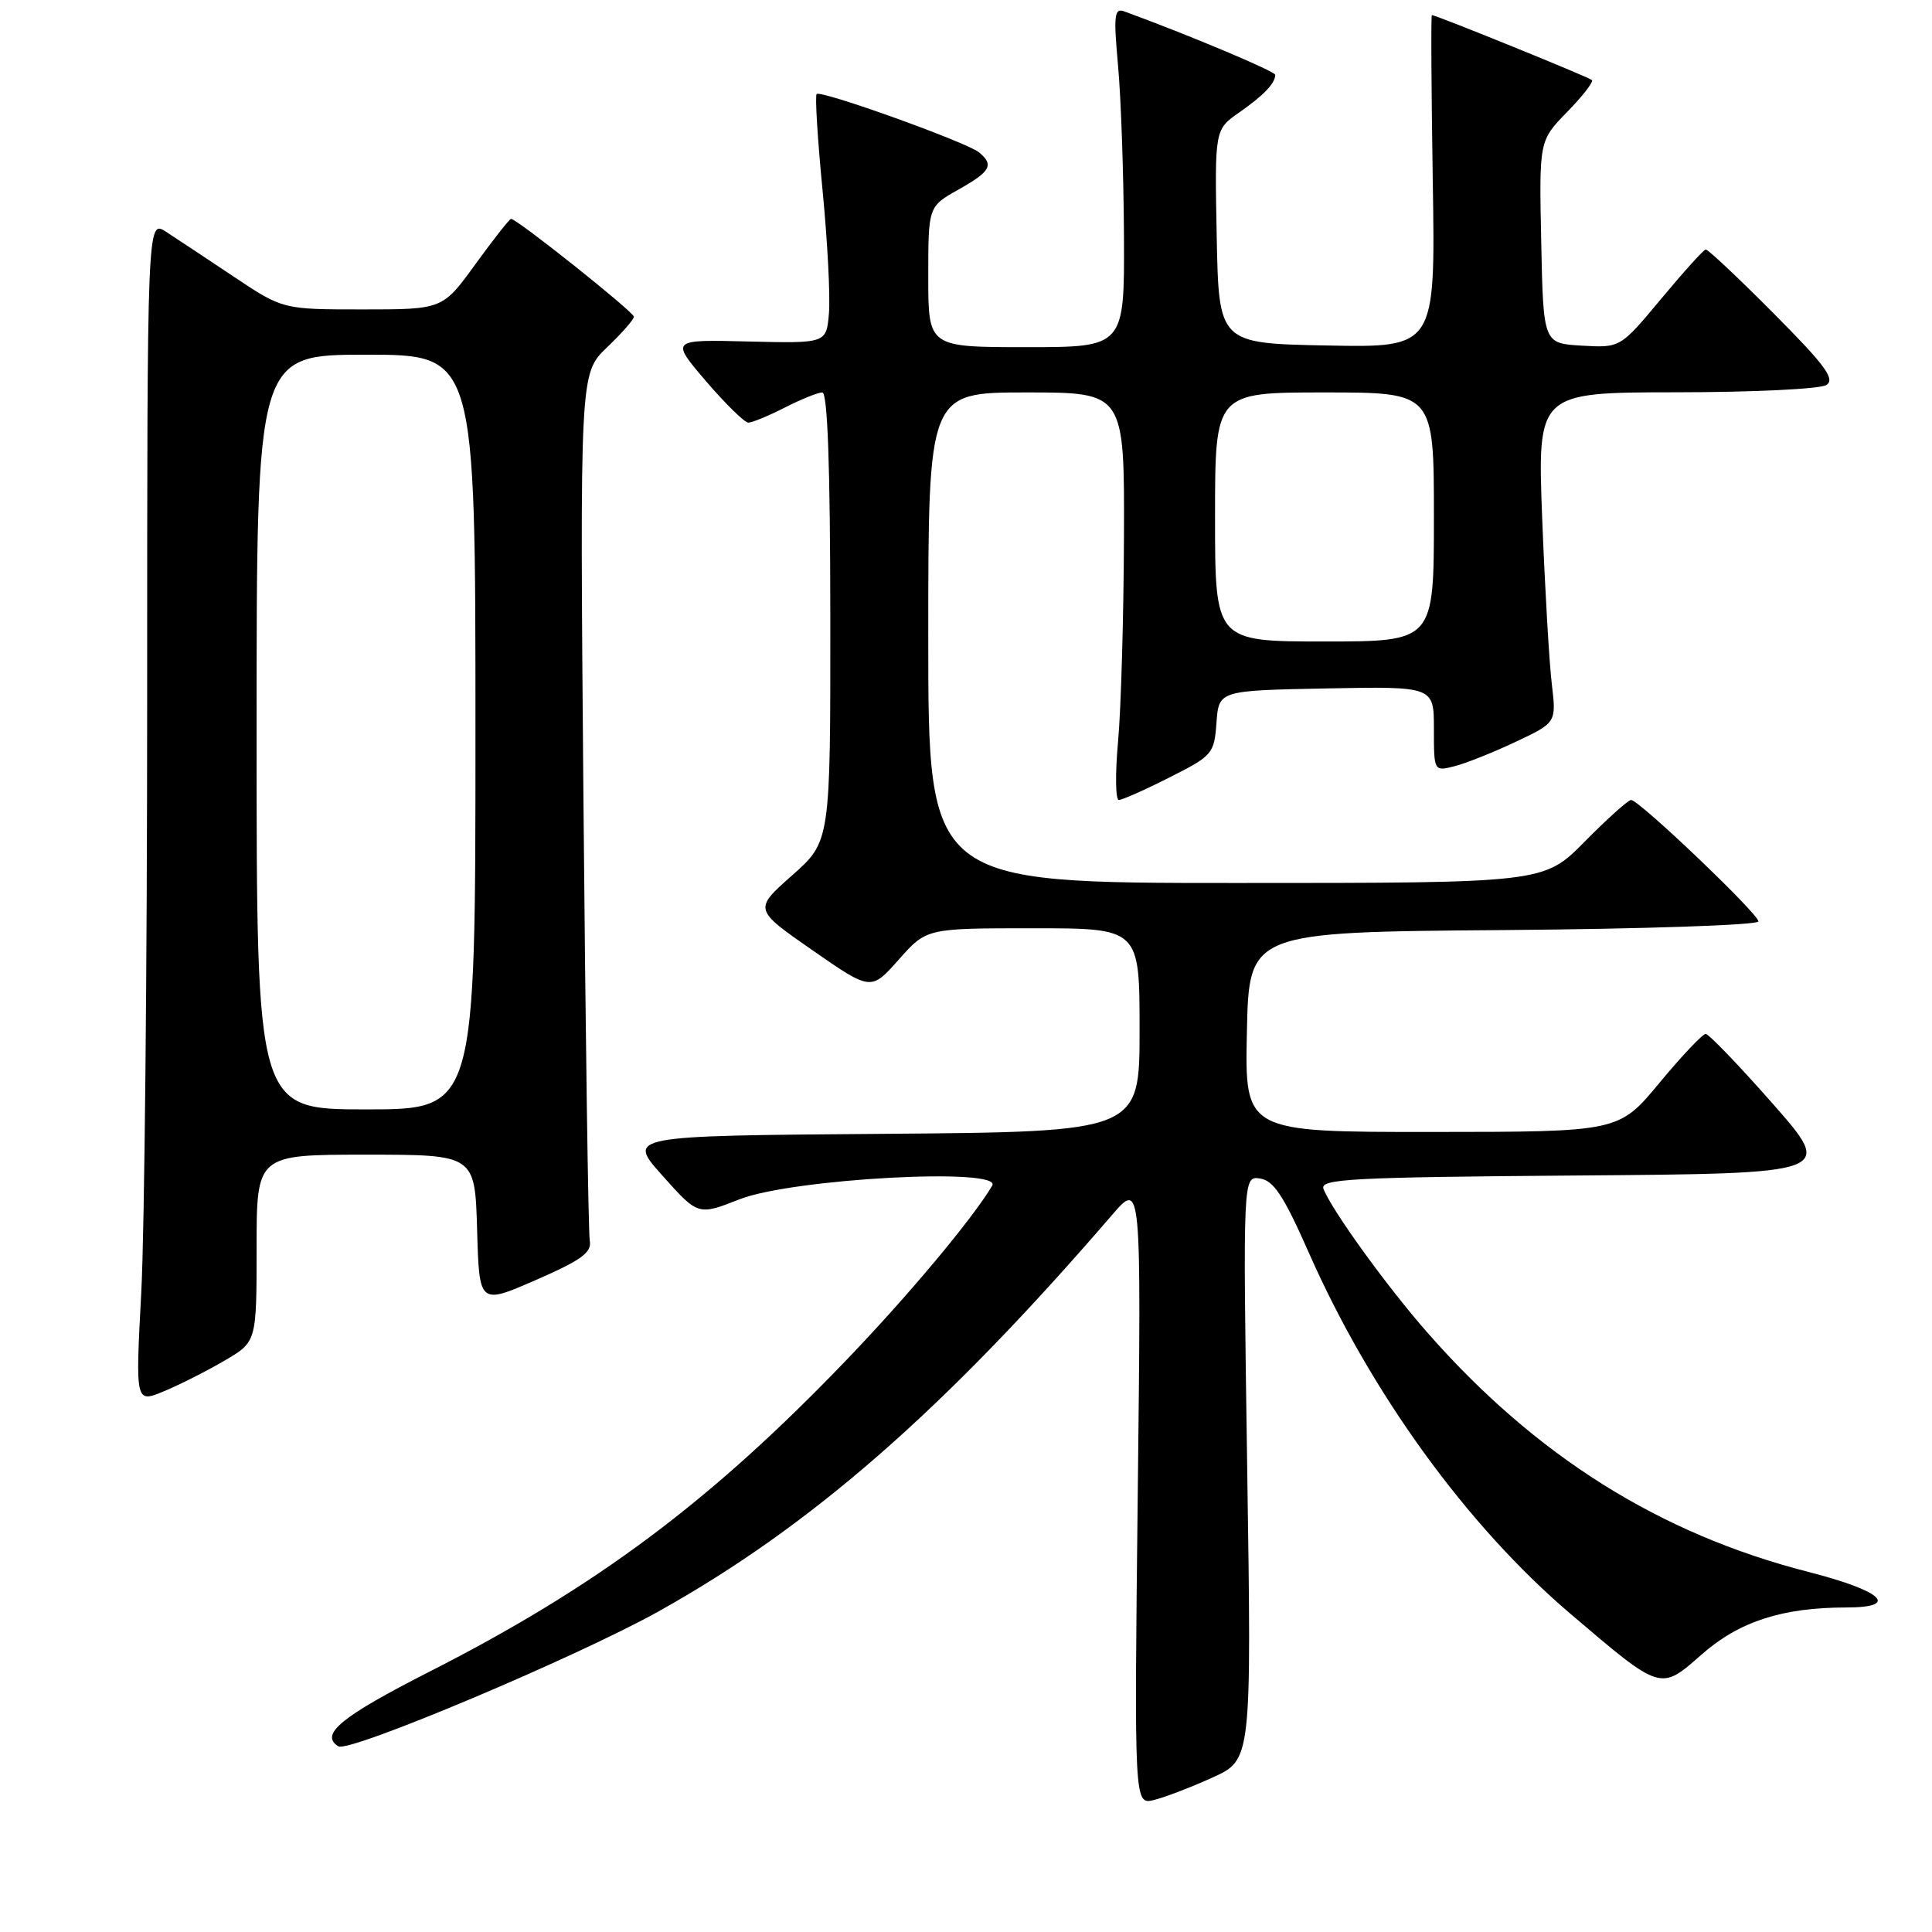 <?xml version="1.0" encoding="UTF-8" standalone="no"?>
<!DOCTYPE svg PUBLIC "-//W3C//DTD SVG 1.1//EN" "http://www.w3.org/Graphics/SVG/1.1/DTD/svg11.dtd" >
<svg xmlns="http://www.w3.org/2000/svg" xmlns:xlink="http://www.w3.org/1999/xlink" version="1.1" viewBox="0 0 256 256">
 <g >
 <path fill="currentColor"
d=" M 160.67 235.53 C 165.84 233.18 165.84 233.18 165.26 194.50 C 164.69 155.82 164.69 155.82 166.96 156.16 C 168.77 156.43 170.10 158.45 173.43 166.00 C 181.61 184.53 194.38 202.16 208.05 213.80 C 220.19 224.14 219.97 224.07 225.50 219.21 C 230.44 214.86 236.18 213.00 244.63 213.00 C 251.81 213.00 249.48 210.81 239.63 208.29 C 219.92 203.25 203.51 192.95 189.15 176.59 C 183.77 170.47 176.45 160.34 175.37 157.53 C 174.87 156.21 179.00 155.99 208.92 155.76 C 243.03 155.50 243.03 155.50 234.90 146.25 C 230.42 141.16 226.42 137.00 226.01 137.00 C 225.60 137.00 222.84 139.92 219.88 143.49 C 214.50 149.98 214.50 149.98 189.72 149.99 C 164.94 150.00 164.94 150.00 165.22 136.75 C 165.50 123.50 165.50 123.50 199.25 123.24 C 217.90 123.09 233.00 122.58 233.00 122.09 C 233.00 121.08 217.19 106.00 216.13 106.00 C 215.75 106.00 212.99 108.47 210.00 111.50 C 204.57 117.00 204.57 117.00 163.78 117.00 C 123.00 117.00 123.00 117.00 123.00 84.50 C 123.00 52.00 123.00 52.00 136.00 52.00 C 149.00 52.00 149.00 52.00 148.93 71.25 C 148.89 81.84 148.54 93.99 148.15 98.25 C 147.76 102.51 147.81 106.00 148.25 106.00 C 148.69 106.00 151.72 104.66 154.97 103.01 C 160.67 100.14 160.89 99.88 161.19 95.76 C 161.50 91.50 161.50 91.50 175.75 91.22 C 190.00 90.95 190.00 90.95 190.00 96.58 C 190.00 102.21 190.00 102.22 192.72 101.53 C 194.21 101.16 197.86 99.70 200.83 98.30 C 206.23 95.75 206.23 95.75 205.62 90.62 C 205.28 87.81 204.71 77.96 204.35 68.75 C 203.71 52.00 203.71 52.00 222.10 51.98 C 232.22 51.98 241.18 51.54 242.00 51.02 C 243.21 50.24 241.87 48.42 235.02 41.53 C 230.36 36.84 226.31 33.03 226.02 33.06 C 225.73 33.09 223.07 36.04 220.10 39.61 C 214.70 46.09 214.70 46.09 209.60 45.80 C 204.50 45.50 204.50 45.50 204.22 32.07 C 203.94 18.65 203.94 18.65 207.65 14.84 C 209.70 12.75 211.17 10.84 210.94 10.61 C 210.55 10.22 190.29 2.00 189.73 2.00 C 189.60 2.00 189.66 11.91 189.85 24.03 C 190.20 46.06 190.20 46.06 175.85 45.78 C 161.50 45.50 161.50 45.50 161.22 31.34 C 160.95 17.17 160.95 17.17 164.22 14.89 C 167.45 12.63 168.95 11.06 168.98 9.92 C 169.00 9.46 157.51 4.63 148.97 1.51 C 147.65 1.03 147.54 1.99 148.15 8.73 C 148.54 13.00 148.89 23.14 148.93 31.25 C 149.00 46.00 149.00 46.00 136.00 46.00 C 123.00 46.00 123.00 46.00 123.00 36.68 C 123.00 27.37 123.00 27.37 127.00 25.12 C 131.27 22.72 131.74 21.86 129.73 20.19 C 128.12 18.86 108.77 11.90 108.21 12.46 C 107.98 12.68 108.33 18.41 108.99 25.18 C 109.65 31.96 110.03 39.30 109.84 41.50 C 109.50 45.50 109.50 45.50 99.17 45.25 C 88.84 44.99 88.84 44.99 93.54 50.50 C 96.13 53.52 98.66 56.00 99.16 56.00 C 99.67 56.00 101.84 55.10 104.00 54.00 C 106.16 52.90 108.39 52.00 108.96 52.00 C 109.66 52.00 110.01 61.84 110.02 81.75 C 110.04 111.50 110.04 111.50 104.95 116.00 C 99.87 120.50 99.87 120.50 107.64 125.90 C 115.41 131.30 115.41 131.30 119.09 127.15 C 122.77 123.00 122.77 123.00 136.89 123.00 C 151.00 123.00 151.00 123.00 151.00 136.49 C 151.00 149.97 151.00 149.97 117.03 150.24 C 83.06 150.50 83.06 150.50 87.78 155.78 C 92.50 161.07 92.50 161.07 98.00 158.91 C 104.99 156.17 132.92 154.66 131.47 157.11 C 128.90 161.45 120.43 171.59 112.20 180.16 C 94.16 198.96 79.05 210.25 56.82 221.55 C 45.19 227.47 42.31 229.84 44.84 231.40 C 46.26 232.28 76.48 219.54 87.28 213.51 C 107.48 202.23 125.08 186.85 147.36 160.98 C 151.23 156.50 151.23 156.50 150.76 197.82 C 150.29 239.14 150.29 239.14 152.90 238.51 C 154.33 238.16 157.83 236.82 160.67 235.53 Z  M 29.75 180.29 C 34.00 177.81 34.00 177.81 34.00 165.40 C 34.00 153.00 34.00 153.00 48.47 153.00 C 62.93 153.00 62.93 153.00 63.22 162.94 C 63.50 172.88 63.50 172.88 71.00 169.61 C 77.03 166.98 78.43 165.96 78.15 164.42 C 77.95 163.36 77.58 137.07 77.31 106.00 C 76.83 49.50 76.83 49.50 80.41 46.05 C 82.39 44.16 84.00 42.32 84.00 41.97 C 84.00 41.35 68.50 29.00 67.72 29.00 C 67.52 29.00 65.39 31.70 63.00 35.00 C 58.65 41.00 58.65 41.00 48.07 41.00 C 37.48 41.00 37.48 41.00 30.99 36.67 C 27.42 34.28 23.37 31.61 22.00 30.71 C 19.50 29.10 19.50 29.10 19.50 92.80 C 19.50 127.83 19.15 163.12 18.72 171.21 C 17.94 185.92 17.94 185.92 21.72 184.35 C 23.80 183.49 27.41 181.66 29.75 180.29 Z  M 161.00 68.50 C 161.00 52.00 161.00 52.00 175.50 52.00 C 190.00 52.00 190.00 52.00 190.00 68.50 C 190.00 85.00 190.00 85.00 175.50 85.00 C 161.00 85.00 161.00 85.00 161.00 68.50 Z  M 34.00 97.00 C 34.00 47.00 34.00 47.00 48.50 47.00 C 63.00 47.00 63.00 47.00 63.00 97.00 C 63.00 147.00 63.00 147.00 48.50 147.00 C 34.00 147.00 34.00 147.00 34.00 97.00 Z "/>
</g>
</svg>